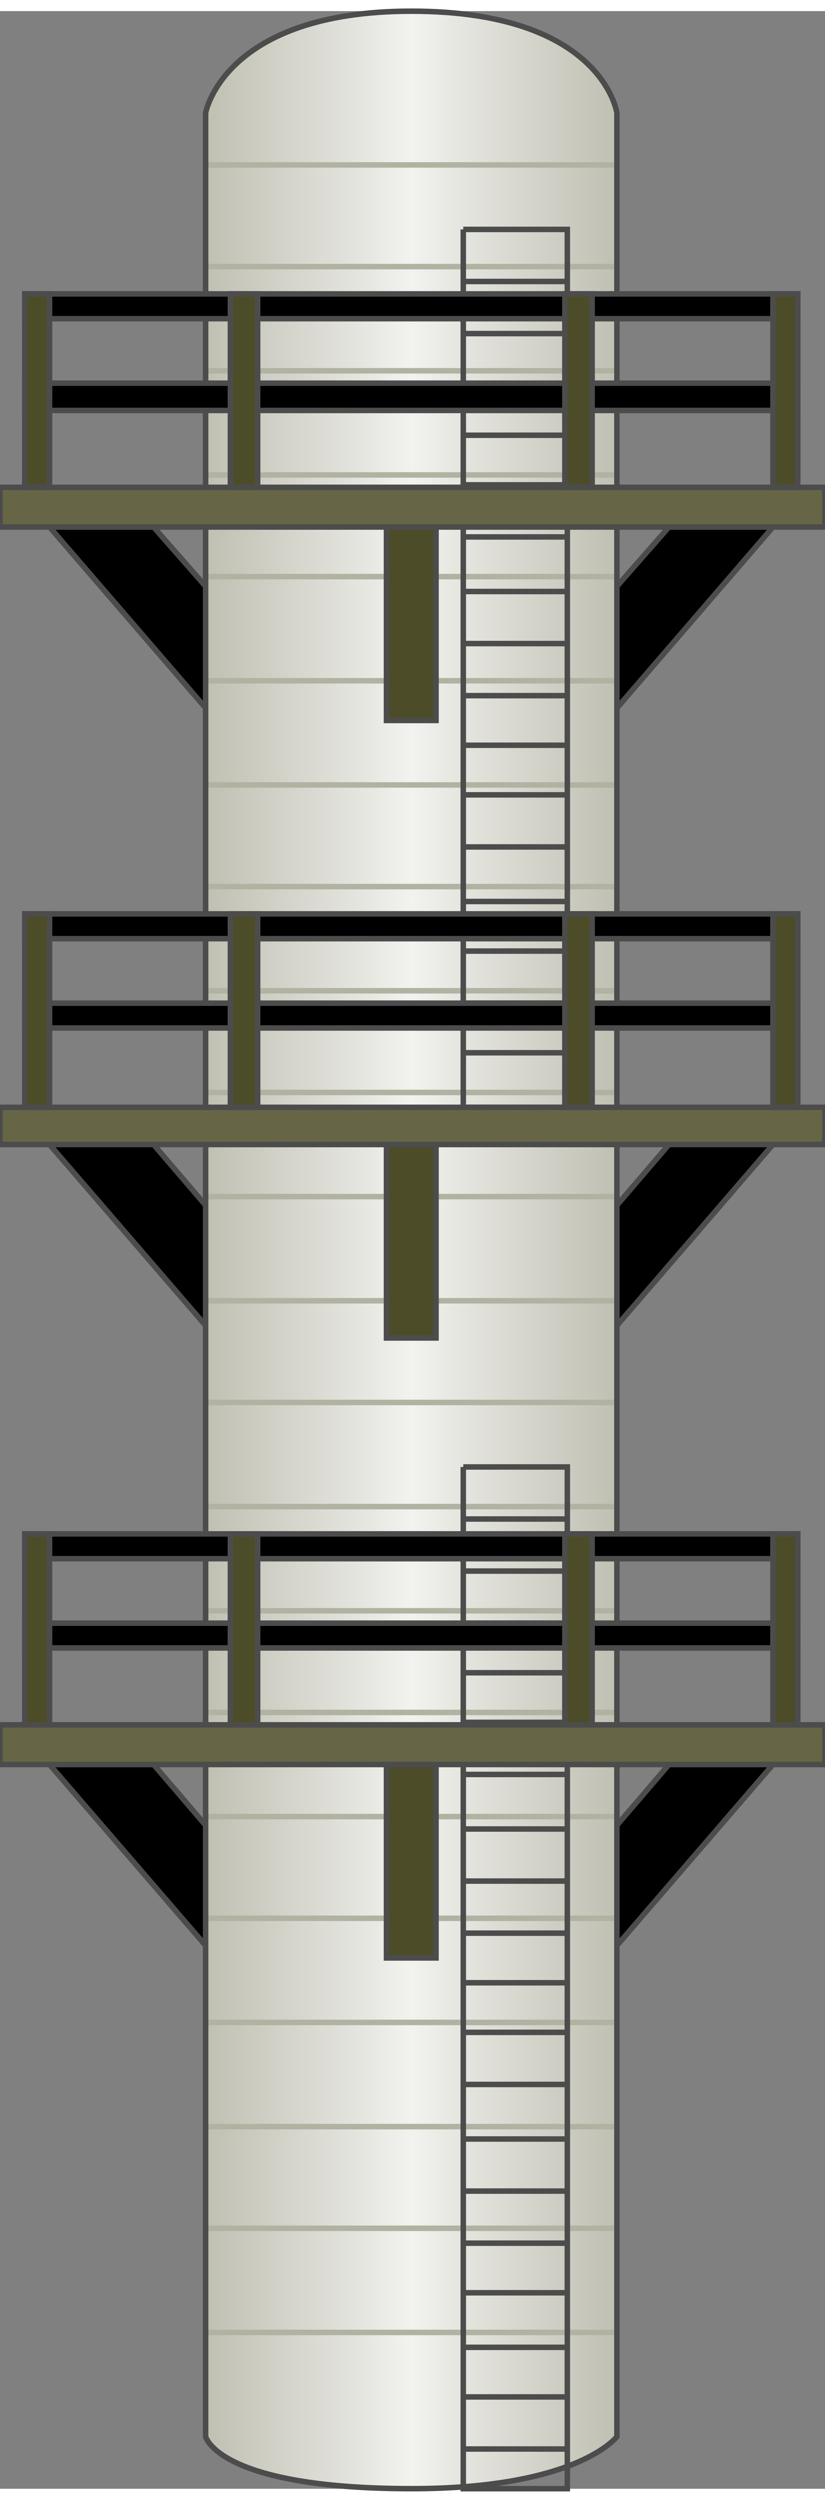 <svg version="1.1" xmlns="http://www.w3.org/2000/svg" xmlns:xlink="http://www.w3.org/1999/xlink" width="37px" height="112px" viewBox="0 0 37.498 112.5" enable-background="new 0 0 37.498 112.5" xml:space="preserve">
<rect x="0" y="0" width="37.498" height="112.5" fill="#808080" stroke="none"/>
<g id="Group_Supporters">
	<path stroke="#4C4C4C" stroke-width="0.25" d="M2.252,79.615l7.095,8.221h18.692l7.094-8.221h-4.729l-4.054,4.73H11.035   l-4.054-4.73H2.252z" />
	<path stroke="#4C4C4C" stroke-width="0.25" d="M2.252,51.464l7.095,8.22h18.692l7.094-8.22h-4.729l-4.054,4.729H11.035   l-4.054-4.729H2.252z" />
	<path stroke="#4C4C4C" stroke-width="0.25" d="M2.252,23.426l7.095,8.22h18.692l7.094-8.22h-4.729l-4.054,4.617H11.035   l-4.054-4.617H2.252z" />
</g>
<g id="Group_Column">
	<linearGradient id="SVGID_1_" gradientUnits="userSpaceOnUse" x1="9.346" y1="56.25" x2="28.039" y2="56.25">
		<stop offset="0" style="stop-color:#BFBFB2" />
		<stop offset="0.5" style="stop-color:#F2F2EF" />
		<stop offset="1" style="stop-color:#BFBFB2" />
	</linearGradient>
	<path fill="url(#SVGID_1_)" d="M28.039,110.132c0,0-1.86,2.368-9.218,2.364c-8.879-0.005-9.475-2.364-9.475-2.364V4.621   c0,0,0.875-4.614,9.346-4.617C27.096,0,28.039,4.413,28.039,4.413V110.132z" />
	<path fill="none" stroke="#B2B2A3" stroke-width="0.25" d="M9.346,6.985h18.692" />
	<path fill="none" stroke="#B2B2A3" stroke-width="0.25" d="M9.346,25.678h18.692" />
	<path fill="none" stroke="#B2B2A3" stroke-width="0.25" d="M9.346,44.483h18.692" />
	<path fill="none" stroke="#B2B2A3" stroke-width="0.25" d="M9.346,63.176h18.692" />
	<path fill="none" stroke="#B2B2A3" stroke-width="0.25" d="M9.346,81.98h18.692" />
	<path fill="none" stroke="#B2B2A3" stroke-width="0.25" d="M9.346,100.673h18.692" />
	<path fill="none" stroke="#B2B2A3" stroke-width="0.25" d="M9.346,11.602h18.692" />
	<path fill="none" stroke="#B2B2A3" stroke-width="0.25" d="M9.346,30.407h18.692" />
	<path fill="none" stroke="#B2B2A3" stroke-width="0.25" d="M9.346,49.1h18.692" />
	<path fill="none" stroke="#B2B2A3" stroke-width="0.25" d="M9.346,67.904h18.692" />
	<path fill="none" stroke="#B2B2A3" stroke-width="0.25" d="M9.346,86.598h18.692" />
	<path fill="none" stroke="#B2B2A3" stroke-width="0.25" d="M9.346,105.402h18.692" />
	<path fill="none" stroke="#B2B2A3" stroke-width="0.25" d="M9.346,16.332h18.692" />
	<path fill="none" stroke="#B2B2A3" stroke-width="0.25" d="M9.346,35.137h18.692" />
	<path fill="none" stroke="#B2B2A3" stroke-width="0.25" d="M9.346,53.829h18.692" />
	<path fill="none" stroke="#B2B2A3" stroke-width="0.25" d="M9.346,72.635h18.692" />
	<path fill="none" stroke="#B2B2A3" stroke-width="0.25" d="M9.346,91.326h18.692" />
	<path fill="none" stroke="#B2B2A3" stroke-width="0.25" d="M9.346,21.061h18.692" />
	<path fill="none" stroke="#B2B2A3" stroke-width="0.25" d="M9.346,39.753h18.692" />
	<path fill="none" stroke="#B2B2A3" stroke-width="0.25" d="M9.346,58.559h18.692" />
	<path fill="none" stroke="#B2B2A3" stroke-width="0.25" d="M9.346,77.251h18.692" />
	<path fill="none" stroke="#B2B2A3" stroke-width="0.25" d="M9.346,96.057h18.692" />
	<path fill="none" stroke="#4C4C4C" stroke-width="0.25" d="M28.039,110.132c0,0-1.762,2.368-9.347,2.364   c-8.792-0.005-9.346-2.364-9.346-2.364V4.621c0,0,0.827-4.614,9.346-4.617C27.38,0,28.039,4.621,28.039,4.621V110.132z" />
	<path fill="none" stroke="#4C4C4C" stroke-width="0.25" d="M21.057,9.913h4.729v39.862h-4.729V9.913" />
	<path fill="none" stroke="#4C4C4C" stroke-width="0.25" d="M21.057,12.277h4.729" />
	<path fill="none" stroke="#4C4C4C" stroke-width="0.25" d="M25.787,14.643h-4.729" />
	<path fill="none" stroke="#4C4C4C" stroke-width="0.25" d="M21.057,19.259h4.729" />
	<path fill="none" stroke="#4C4C4C" stroke-width="0.25" d="M21.057,23.876h4.729" />
	<path fill="none" stroke="#4C4C4C" stroke-width="0.25" d="M21.057,26.354h4.729" />
	<path fill="none" stroke="#4C4C4C" stroke-width="0.25" d="M25.787,28.718h-4.729" />
	<path fill="none" stroke="#4C4C4C" stroke-width="0.25" d="M21.057,31.083h4.729" />
	<path fill="none" stroke="#4C4C4C" stroke-width="0.25" d="M21.057,33.335h4.729" />
	<path fill="none" stroke="#4C4C4C" stroke-width="0.25" d="M25.787,35.587h-4.729" />
	<path fill="none" stroke="#4C4C4C" stroke-width="0.25" d="M21.057,37.952h4.729" />
	<path fill="none" stroke="#4C4C4C" stroke-width="0.25" d="M21.057,40.429h4.729" />
	<path fill="none" stroke="#4C4C4C" stroke-width="0.25" d="M25.787,42.681h-4.729" />
	<path fill="none" stroke="#4C4C4C" stroke-width="0.25" d="M21.057,45.046h4.729" />
	<path fill="none" stroke="#4C4C4C" stroke-width="0.25" d="M21.057,47.298h4.729" />
	<path fill="none" stroke="#4C4C4C" stroke-width="0.25" d="M21.057,103.601h4.729" />
	<path fill="none" stroke="#4C4C4C" stroke-width="0.25" d="M21.057,101.349h4.729" />
	<path fill="none" stroke="#4C4C4C" stroke-width="0.25" d="M25.787,98.984h-4.729" />
	<path fill="none" stroke="#4C4C4C" stroke-width="0.25" d="M21.057,96.619h4.729" />
	<path fill="none" stroke="#4C4C4C" stroke-width="0.25" d="M21.057,94.142h4.729" />
	<path fill="none" stroke="#4C4C4C" stroke-width="0.25" d="M25.787,91.777h-4.729" />
	<path fill="none" stroke="#4C4C4C" stroke-width="0.25" d="M21.057,89.525h4.729" />
	<path fill="none" stroke="#4C4C4C" stroke-width="0.25" d="M21.057,87.273h4.729" />
	<path fill="none" stroke="#4C4C4C" stroke-width="0.25" d="M25.787,84.908h-4.729" />
	<path fill="none" stroke="#4C4C4C" stroke-width="0.25" d="M21.057,82.543h4.729" />
	<path fill="none" stroke="#4C4C4C" stroke-width="0.25" d="M21.057,80.066h4.729" />
	<path fill="none" stroke="#4C4C4C" stroke-width="0.25" d="M25.787,77.701h-4.729" />
	<path fill="none" stroke="#4C4C4C" stroke-width="0.25" d="M21.057,75.449h4.729" />
	<path fill="none" stroke="#4C4C4C" stroke-width="0.25" d="M25.787,70.832h-4.729" />
	<path fill="none" stroke="#4C4C4C" stroke-width="0.25" d="M21.057,68.468h4.729" />
	<path fill="none" stroke="#4C4C4C" stroke-width="0.25" d="M21.057,66.104h4.729v46.393h-4.729V66.104" />
	<path fill="none" stroke="#4C4C4C" stroke-width="0.25" d="M21.057,110.695h4.729" />
	<path fill="none" stroke="#4C4C4C" stroke-width="0.25" d="M25.787,108.33h-4.729" />
	<path fill="none" stroke="#4C4C4C" stroke-width="0.25" d="M21.057,106.078h4.729" />
	<path fill="none" stroke="#4C4C4C" stroke-width="0.25" d="M21.057,73.197h4.729" />
	<path fill="none" stroke="#4C4C4C" stroke-width="0.25" d="M21.057,17.007h4.729" />
	<path fill="none" stroke="#4C4C4C" stroke-width="0.25" d="M25.787,21.511h-4.729" />
</g>
<g id="Group_Levels">
	<path fill="#4C4C28" stroke="#4C4C4C" stroke-width="0.25" d="M17.566,23.426h2.252v8.783h-2.252V23.426z" />
	<path fill="#4C4C28" stroke="#4C4C4C" stroke-width="0.25" d="M17.566,51.464h2.252v8.784h-2.252V51.464z" />
	<path fill="#4C4C28" stroke="#4C4C4C" stroke-width="0.25" d="M17.566,79.615h2.252v8.783h-2.252V79.615z" />
	<path fill="#666647" stroke="#4C4C4C" stroke-width="0.25" d="M0,77.814h37.498v1.801H0V77.814z" />
	<path fill="#666647" stroke="#4C4C4C" stroke-width="0.25" d="M0,49.775h37.498v1.689H0V49.775z" />
	<path fill="#666647" stroke="#4C4C4C" stroke-width="0.25" d="M0,21.624h37.498v1.802H0V21.624z" />
	<path stroke="#4C4C4C" stroke-width="0.25" d="M1.126,69.144h35.133v1.126H1.126V69.144z" />
	<path stroke="#4C4C4C" stroke-width="0.25" d="M1.126,73.197h35.133v1.126H1.126V73.197z" />
	<path stroke="#4C4C4C" stroke-width="0.25" d="M1.126,40.992h35.133v1.126H1.126V40.992z" />
	<path stroke="#4C4C4C" stroke-width="0.25" d="M1.126,45.046h35.133v1.126H1.126V45.046z" />
	<path stroke="#4C4C4C" stroke-width="0.25" d="M1.126,12.841h35.133v1.126H1.126V12.841z" />
	<path stroke="#4C4C4C" stroke-width="0.25" d="M1.126,16.895h35.133v1.238H1.126V16.895z" />
	<path fill="#4C4C28" stroke="#4C4C4C" stroke-width="0.25" d="M35.133,77.814h1.126v-8.671h-1.126V77.814z" />
	<path fill="#4C4C28" stroke="#4C4C4C" stroke-width="0.25" d="M25.674,77.814h1.239v-8.671h-1.239V77.814z" />
	<path fill="#4C4C28" stroke="#4C4C4C" stroke-width="0.25" d="M10.472,77.814h1.238v-8.671h-1.238V77.814z" />
	<path fill="#4C4C28" stroke="#4C4C4C" stroke-width="0.25" d="M1.126,77.814h1.126v-8.671H1.126V77.814z" />
	<path fill="#4C4C28" stroke="#4C4C4C" stroke-width="0.25" d="M35.133,49.775h1.126v-8.783h-1.126V49.775z" />
	<path fill="#4C4C28" stroke="#4C4C4C" stroke-width="0.25" d="M25.674,49.775h1.239v-8.783h-1.239V49.775z" />
	<path fill="#4C4C28" stroke="#4C4C4C" stroke-width="0.25" d="M10.472,49.775h1.238v-8.783h-1.238V49.775z" />
	<path fill="#4C4C28" stroke="#4C4C4C" stroke-width="0.25" d="M1.126,49.775h1.126v-8.783H1.126V49.775z" />
	<path fill="#4C4C28" stroke="#4C4C4C" stroke-width="0.25" d="M35.133,21.624h1.126v-8.783h-1.126V21.624z" />
	<path fill="#4C4C28" stroke="#4C4C4C" stroke-width="0.25" d="M25.674,21.624h1.239v-8.783h-1.239V21.624z" />
	<path fill="#4C4C28" stroke="#4C4C4C" stroke-width="0.25" d="M10.472,21.624h1.238v-8.783h-1.238V21.624z" />
	<path fill="#4C4C28" stroke="#4C4C4C" stroke-width="0.25" d="M1.126,21.624h1.126v-8.783H1.126V21.624z" />
</g>
</svg>